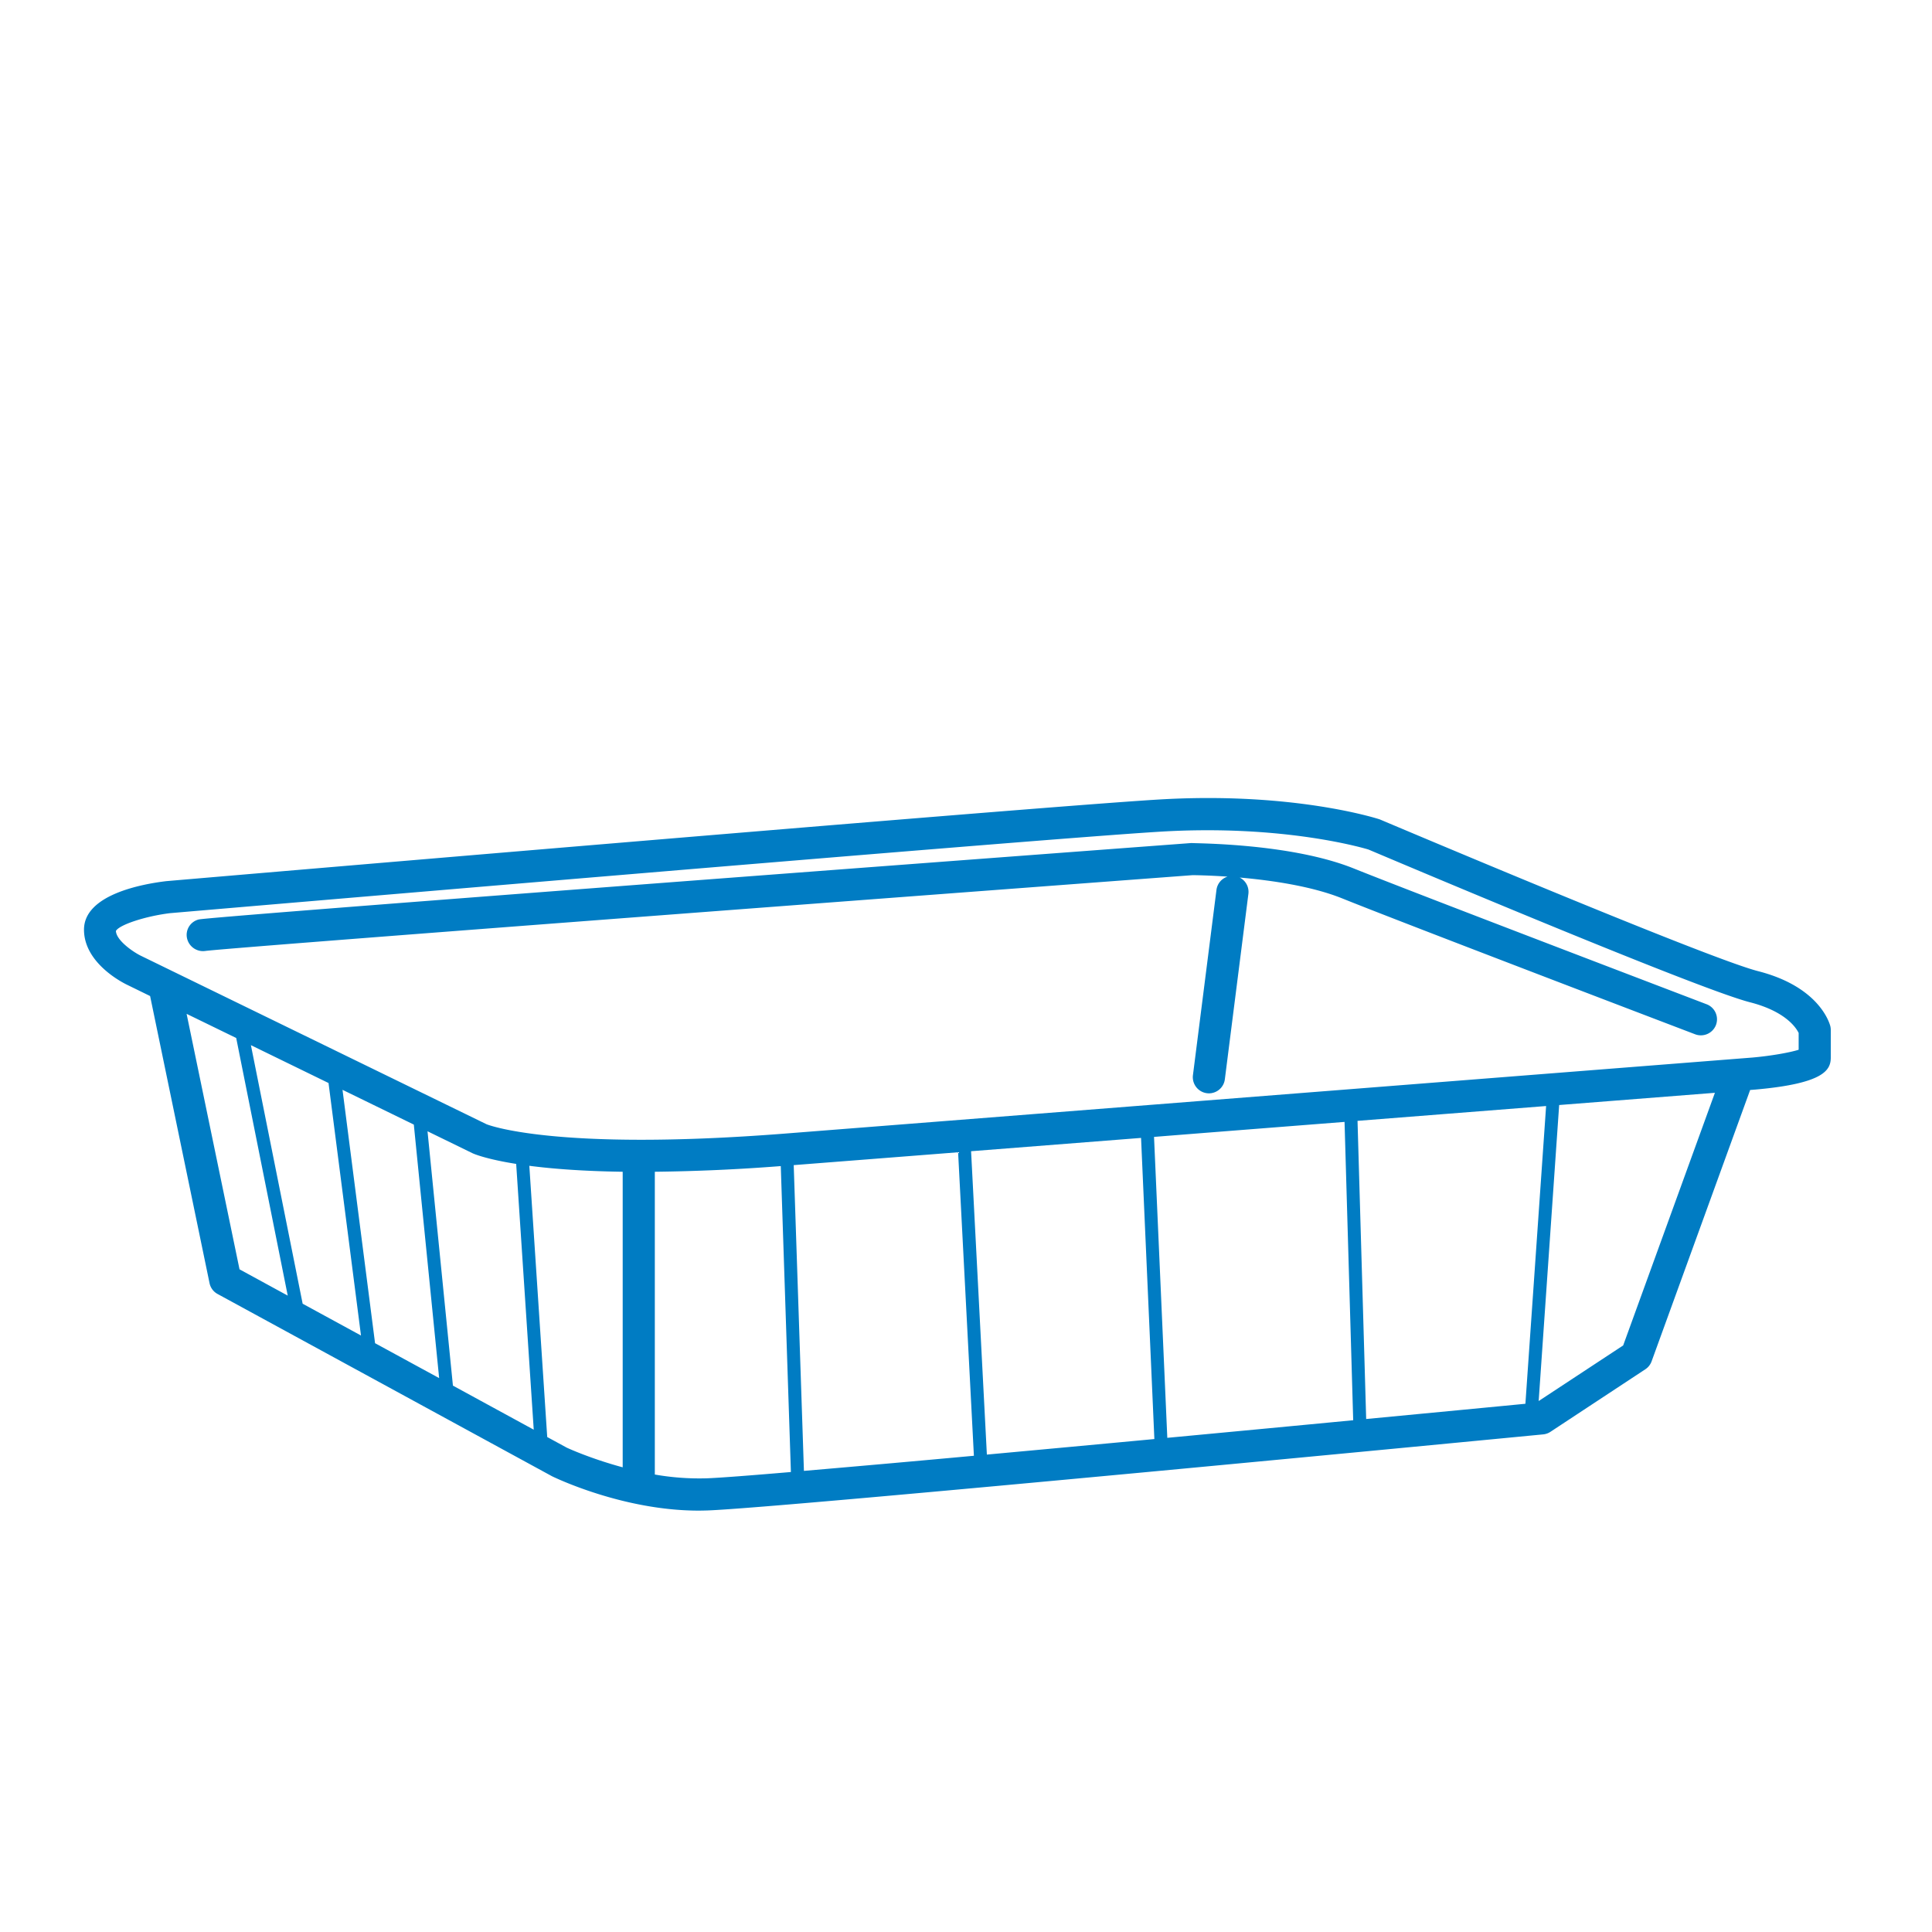 <svg xmlns="http://www.w3.org/2000/svg" width="46" height="46" viewBox="0 0 46 46">
    <g fill="none" fill-rule="evenodd">
        <path d="M0 0h46v46H0z"/>
        <path fill="#007CC3" d="M42.825 24.994c-.212.068-.667.147-1.093.185 0 0-17.251 1.357-23.03 1.81-5.53.433-7.115-.22-7.119-.222L3.362 22.76c-.187-.089-.595-.37-.602-.595.082-.148.707-.352 1.288-.423.464-.04 20.458-1.75 23.557-1.939 3.022-.186 4.971.423 4.975.423.32.134 7.809 3.312 9.088 3.638.862.221 1.105.622 1.157.73v.4zm-4.178 7.04l-2.012 1.324.488-7.048 3.708-.291-2.184 6.015zm-15.835-4.6l.376 7.227a646.1 646.1 0 0 1-4.047.36l-.243-7.28a9761 9761 0 0 0 3.914-.306zm4.356-.341l.317 7.17c-1.343.126-2.705.252-3.988.37l-.376-7.223 4.047-.317zm4.845-.381l.206 7.103c-1.335.128-2.86.272-4.426.419l-.316-7.165c1.505-.12 3.046-.24 4.536-.357zm4.306 6.711c-.615.06-2.008.193-3.791.363l-.206-7.099 4.49-.353-.493 7.09zm-19.498 1.775a6.136 6.136 0 0 1-1.23-.09v-7.209a45.067 45.067 0 0 0 2.999-.135l.241 7.284c-.997.085-1.721.14-2.01.15zm-3.792-.983l-.426-6.458c.537.07 1.262.128 2.223.142v7.037c-.78-.21-1.33-.467-1.33-.467l-.467-.254zm-5.207-8.429l.773 6.012-1.389-.757-1.232-6.156 1.848.901zm2.031.99l.603 6.036-1.526-.831-.775-6.033 1.698.828zm2.437.936l.418 6.328-1.924-1.049-.605-6.056 1.076.525c.026.012.315.138 1.035.252zm-7.847-3.573l1.181.575 1.227 6.134-1.148-.626-1.26-6.083zm39.136.293c-.025-.095-.28-.942-1.722-1.31-1.223-.313-8.9-3.57-9.009-3.614-.083-.027-2.09-.666-5.29-.47-3.128.191-23.377 1.922-23.581 1.94l-.013.001c-.59.07-1.964.324-1.964 1.156 0 .8.927 1.265 1.03 1.314l.544.266 1.415 6.836a.38.38 0 0 0 .191.258l7.964 4.34c.07.034 1.692.818 3.489.818.071 0 .143-.002.215-.004 1.798-.065 19.156-1.74 19.894-1.811a.378.378 0 0 0 .173-.061l2.258-1.488a.381.381 0 0 0 .15-.188l2.347-6.463.127-.01c1.655-.147 1.793-.474 1.793-.768v-.647a.409.409 0 0 0-.011-.095zm-2.945-.521c-.069-.027-6.967-2.656-8.393-3.23-1.496-.603-3.747-.598-3.874-.609-7.015.525-23.363 1.755-23.634 1.82a.378.378 0 0 0-.281.443.39.39 0 0 0 .436.307c.485-.07 15.607-1.212 23.508-1.805.008 0 .345.002.831.035a.382.382 0 0 0-.263.312l-.561 4.418a.385.385 0 0 0 .38.43c.19 0 .355-.14.38-.334l.561-4.418a.381.381 0 0 0-.208-.386c.742.065 1.708.202 2.44.496 1.431.578 8.336 3.21 8.405 3.236a.385.385 0 0 0 .495-.221.383.383 0 0 0-.222-.494"/>
    </g>
</svg>
